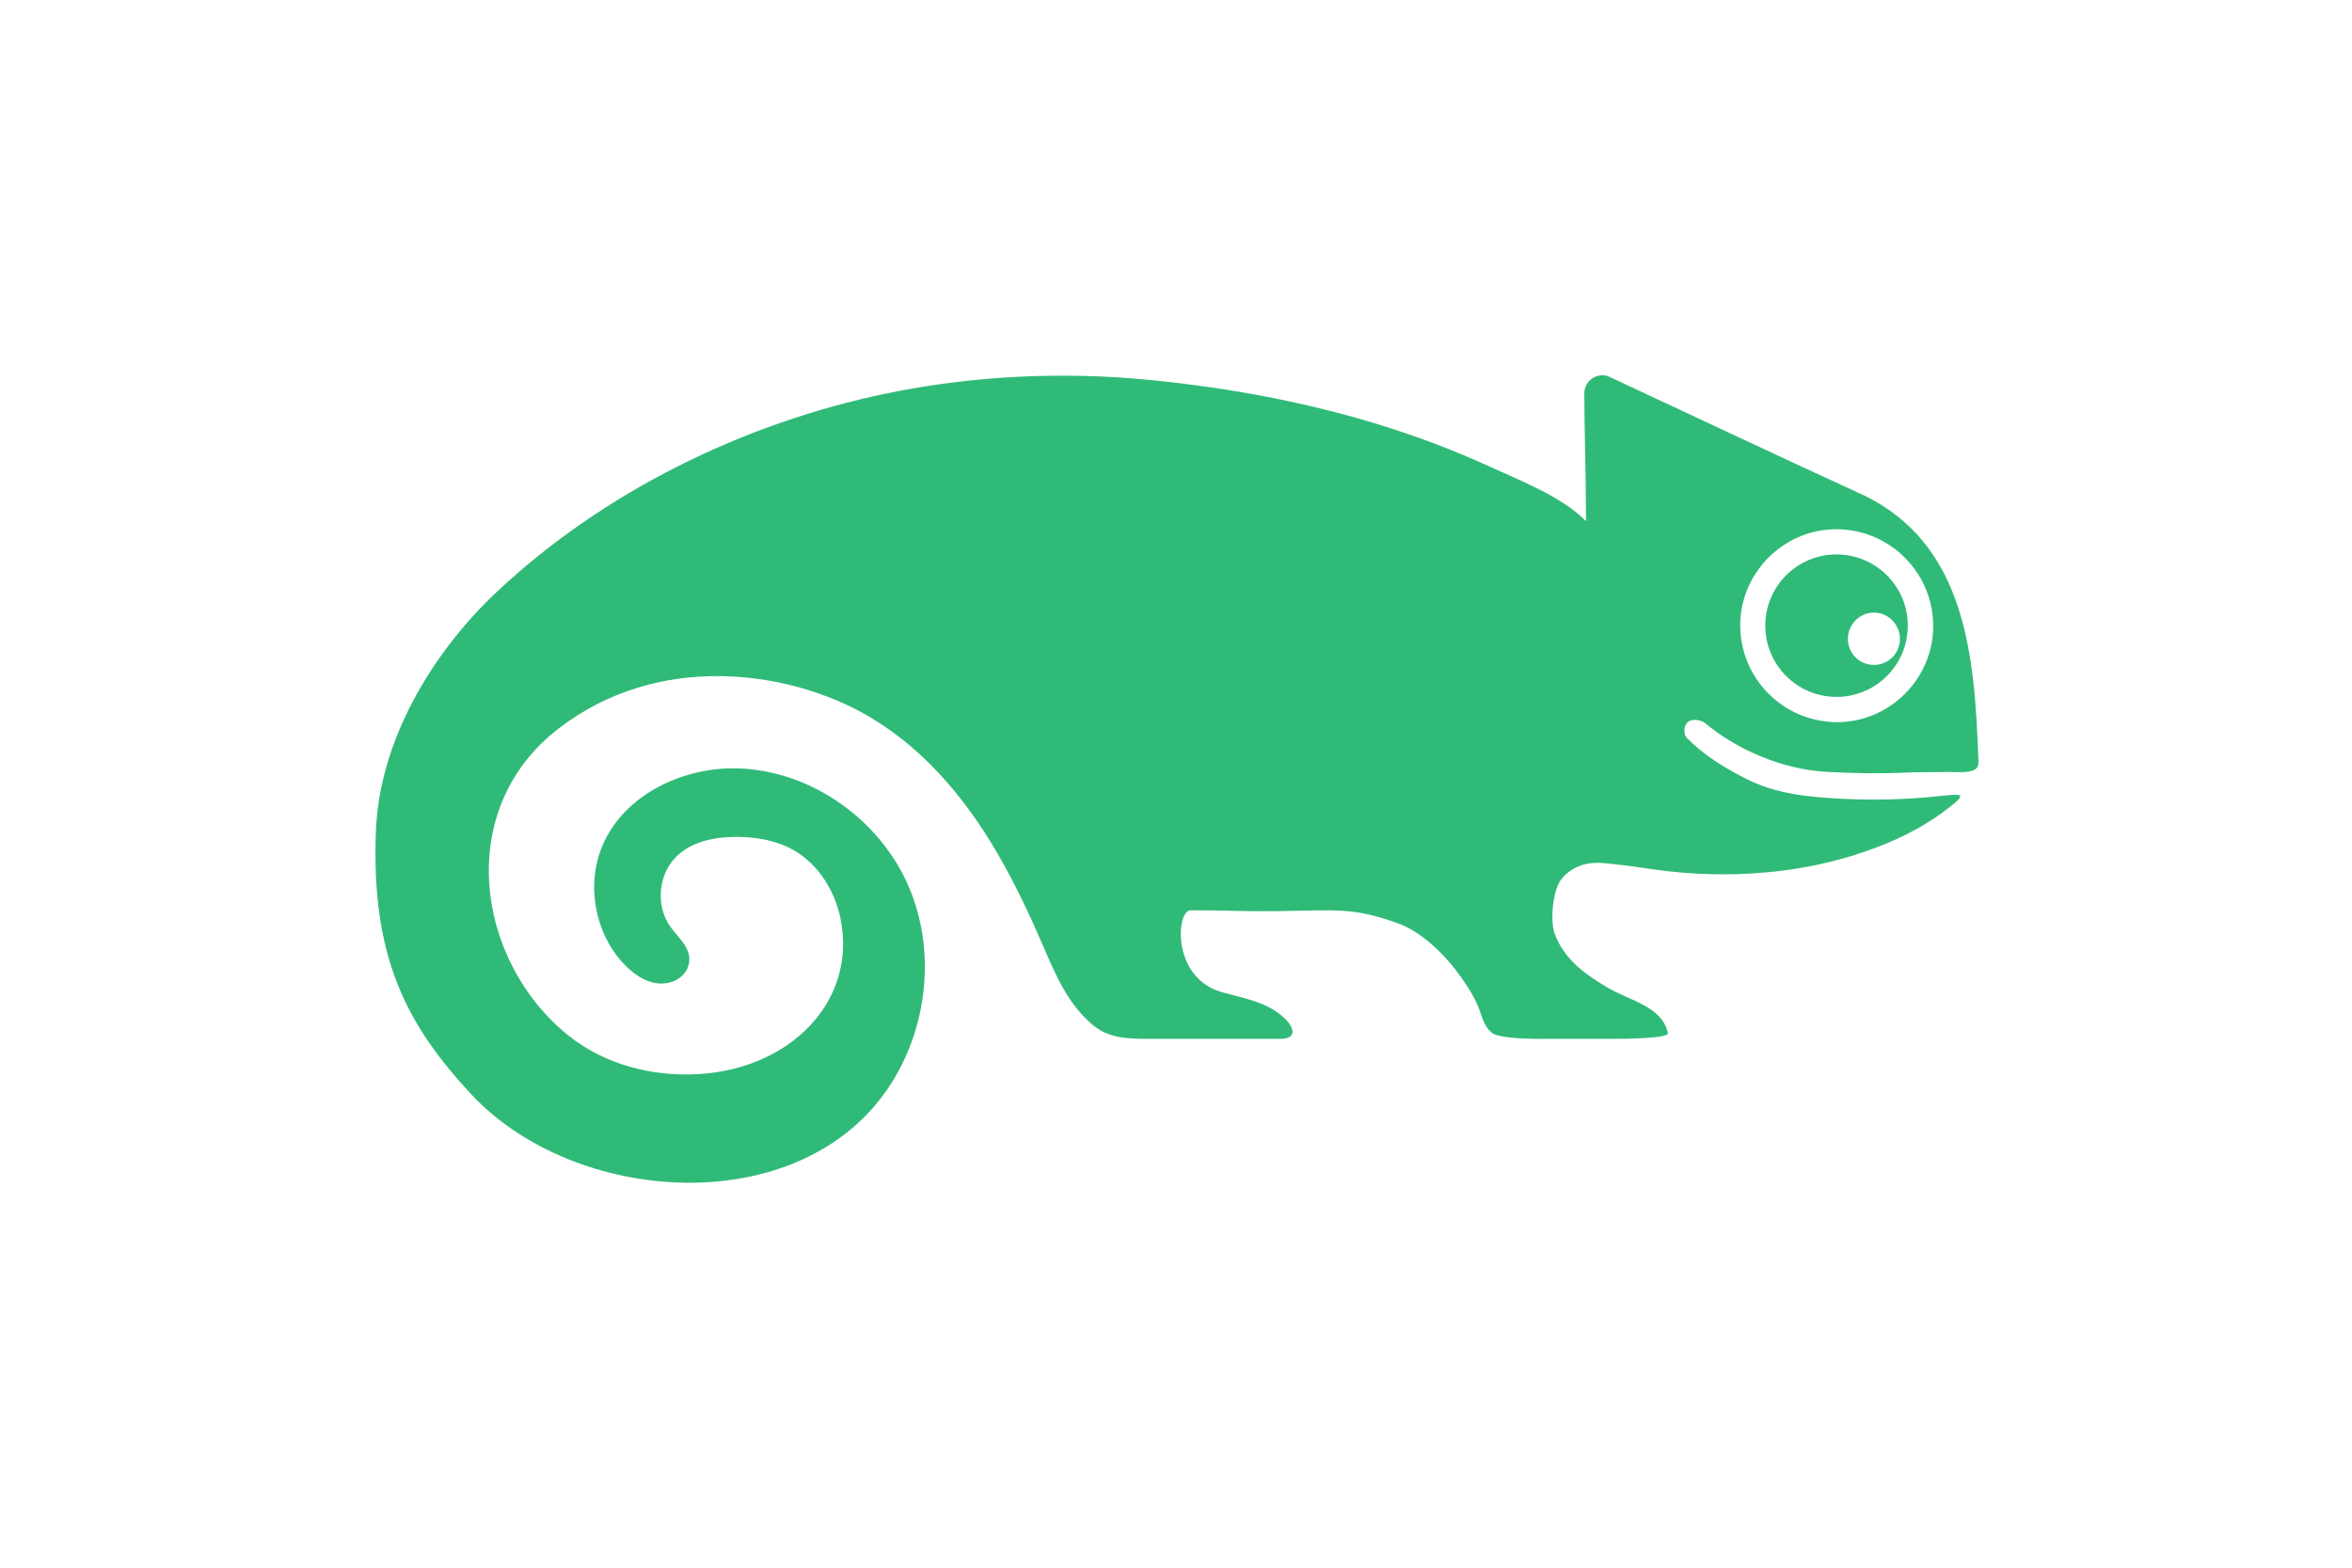 <?xml version="1.0" encoding="UTF-8"?>
<!DOCTYPE svg PUBLIC "-//W3C//DTD SVG 1.1//EN" "http://www.w3.org/Graphics/SVG/1.1/DTD/svg11.dtd">
<svg version="1.1" xmlns="http://www.w3.org/2000/svg" xmlns:xlink="http://www.w3.org/1999/xlink" x="0" y="0" width="180" height="120" viewBox="0, 0, 180, 120">
  <g id="Layer_1">
    <path d="M144.823,47.49 C144.051,46.691 142.775,46.691 142.003,47.491 C141.135,48.358 141.237,49.854 142.317,50.57 C142.974,51.006 143.852,51.006 144.51,50.57 C145.587,49.854 145.691,48.357 144.823,47.49 M142.244,40.71 C136.917,39.461 132.13,44.248 133.38,49.575 C134.015,52.287 136.17,54.441 138.884,55.078 C144.212,56.33 149.002,51.538 147.749,46.209 C147.11,43.496 144.956,41.343 142.244,40.71 M107.064,70.709 C103.591,69.425 102.249,69.683 97.809,69.742 C94.733,69.782 94.621,69.679 91.109,69.679 C90.025,69.679 89.624,74.878 93.55,75.958 C95.269,76.431 97.125,76.729 98.417,78.051 C98.989,78.635 99.312,79.517 97.989,79.517 L88.243,79.517 C86.537,79.517 84.928,79.557 83.625,78.453 C81.656,76.791 80.737,74.502 79.754,72.231 C78.731,69.869 77.629,67.545 76.335,65.322 C73.76,60.898 70.359,56.895 65.794,54.45 C60.093,51.394 50.421,49.877 42.762,55.759 C34.691,61.957 36.421,73.567 43.48,79.245 C46.268,81.489 49.903,82.428 53.475,82.217 C60.457,81.811 65.606,76.665 64.328,70.333 C63.901,68.213 62.665,66.207 60.802,65.113 C59.477,64.339 57.909,64.063 56.373,64.06 C54.725,64.057 52.97,64.397 51.785,65.544 C50.383,66.902 50.155,69.3 51.276,70.9 C51.897,71.785 52.907,72.533 52.735,73.688 C52.618,74.469 51.974,75.049 51.205,75.22 C49.896,75.512 48.698,74.767 47.813,73.855 C45.544,71.517 44.834,67.797 46.082,64.788 C47.715,60.847 52.256,58.678 56.518,58.819 C62.014,59.004 67.194,62.63 69.448,67.647 C71.702,72.664 71.027,78.822 67.921,83.364 C61.019,93.45 43.976,92.259 36.057,83.754 C31.091,78.417 28.391,73.238 28.769,63.594 C29.035,56.78 32.969,50.069 37.981,45.345 C46.148,37.649 56.904,32.386 67.847,30.116 C74.494,28.745 81.356,28.422 88.104,29.095 C94.053,29.687 99.97,30.777 105.688,32.547 C108.526,33.432 111.319,34.482 114.021,35.723 C116.403,36.817 119.526,38.008 121.38,39.897 C121.38,36.477 121.247,32.719 121.247,30.102 C121.247,29.103 122.296,28.429 123.194,28.855 C127.065,30.652 136.232,34.983 142.345,37.777 C150.54,41.522 151.12,50.356 151.407,58.185 C151.414,58.36 151.42,58.541 151.341,58.698 C151.085,59.234 149.704,59.088 149.197,59.094 C148.216,59.105 146.739,59.099 145.761,59.142 C143.803,59.229 141.898,59.193 139.942,59.094 C136.325,58.919 132.827,57.307 130.485,55.346 C130.251,55.15 129.495,54.935 129.14,55.306 C128.771,55.687 128.895,56.283 129.097,56.488 C130.439,57.843 131.896,58.719 133.59,59.595 C135.741,60.699 138.088,60.979 140.467,61.117 C143.015,61.268 145.581,61.231 148.122,60.97 C150.244,60.753 150.794,60.608 148.7,62.164 C146.858,63.53 144.725,64.513 142.558,65.241 C139.455,66.297 136.175,66.821 132.902,66.912 C130.919,66.965 128.933,66.861 126.965,66.605 C125.948,66.478 124.937,66.295 123.915,66.19 C123.085,66.107 122.224,65.952 121.398,66.13 C120.649,66.295 119.953,66.7 119.482,67.311 C118.834,68.156 118.61,70.478 118.986,71.483 C119.709,73.433 121.297,74.566 122.975,75.565 C124.792,76.646 127.182,77.014 127.647,79.081 C127.744,79.514 123.881,79.524 123.443,79.517 L118.299,79.517 C118.299,79.517 115.504,79.584 114.417,79.188 C114.38,79.177 114.351,79.161 114.319,79.144 C113.726,78.826 113.469,78.034 113.269,77.434 C112.983,76.589 112.478,75.743 111.867,74.868 C110.706,73.211 108.92,71.396 107.064,70.709 M146.003,47.89 C146.003,50.905 143.564,53.344 140.549,53.344 C137.537,53.344 135.099,50.905 135.099,47.89 C135.099,44.88 137.537,42.438 140.549,42.438 C143.564,42.438 146.003,44.88 146.003,47.89" fill="#30BA78"/>
  </g>
</svg>
